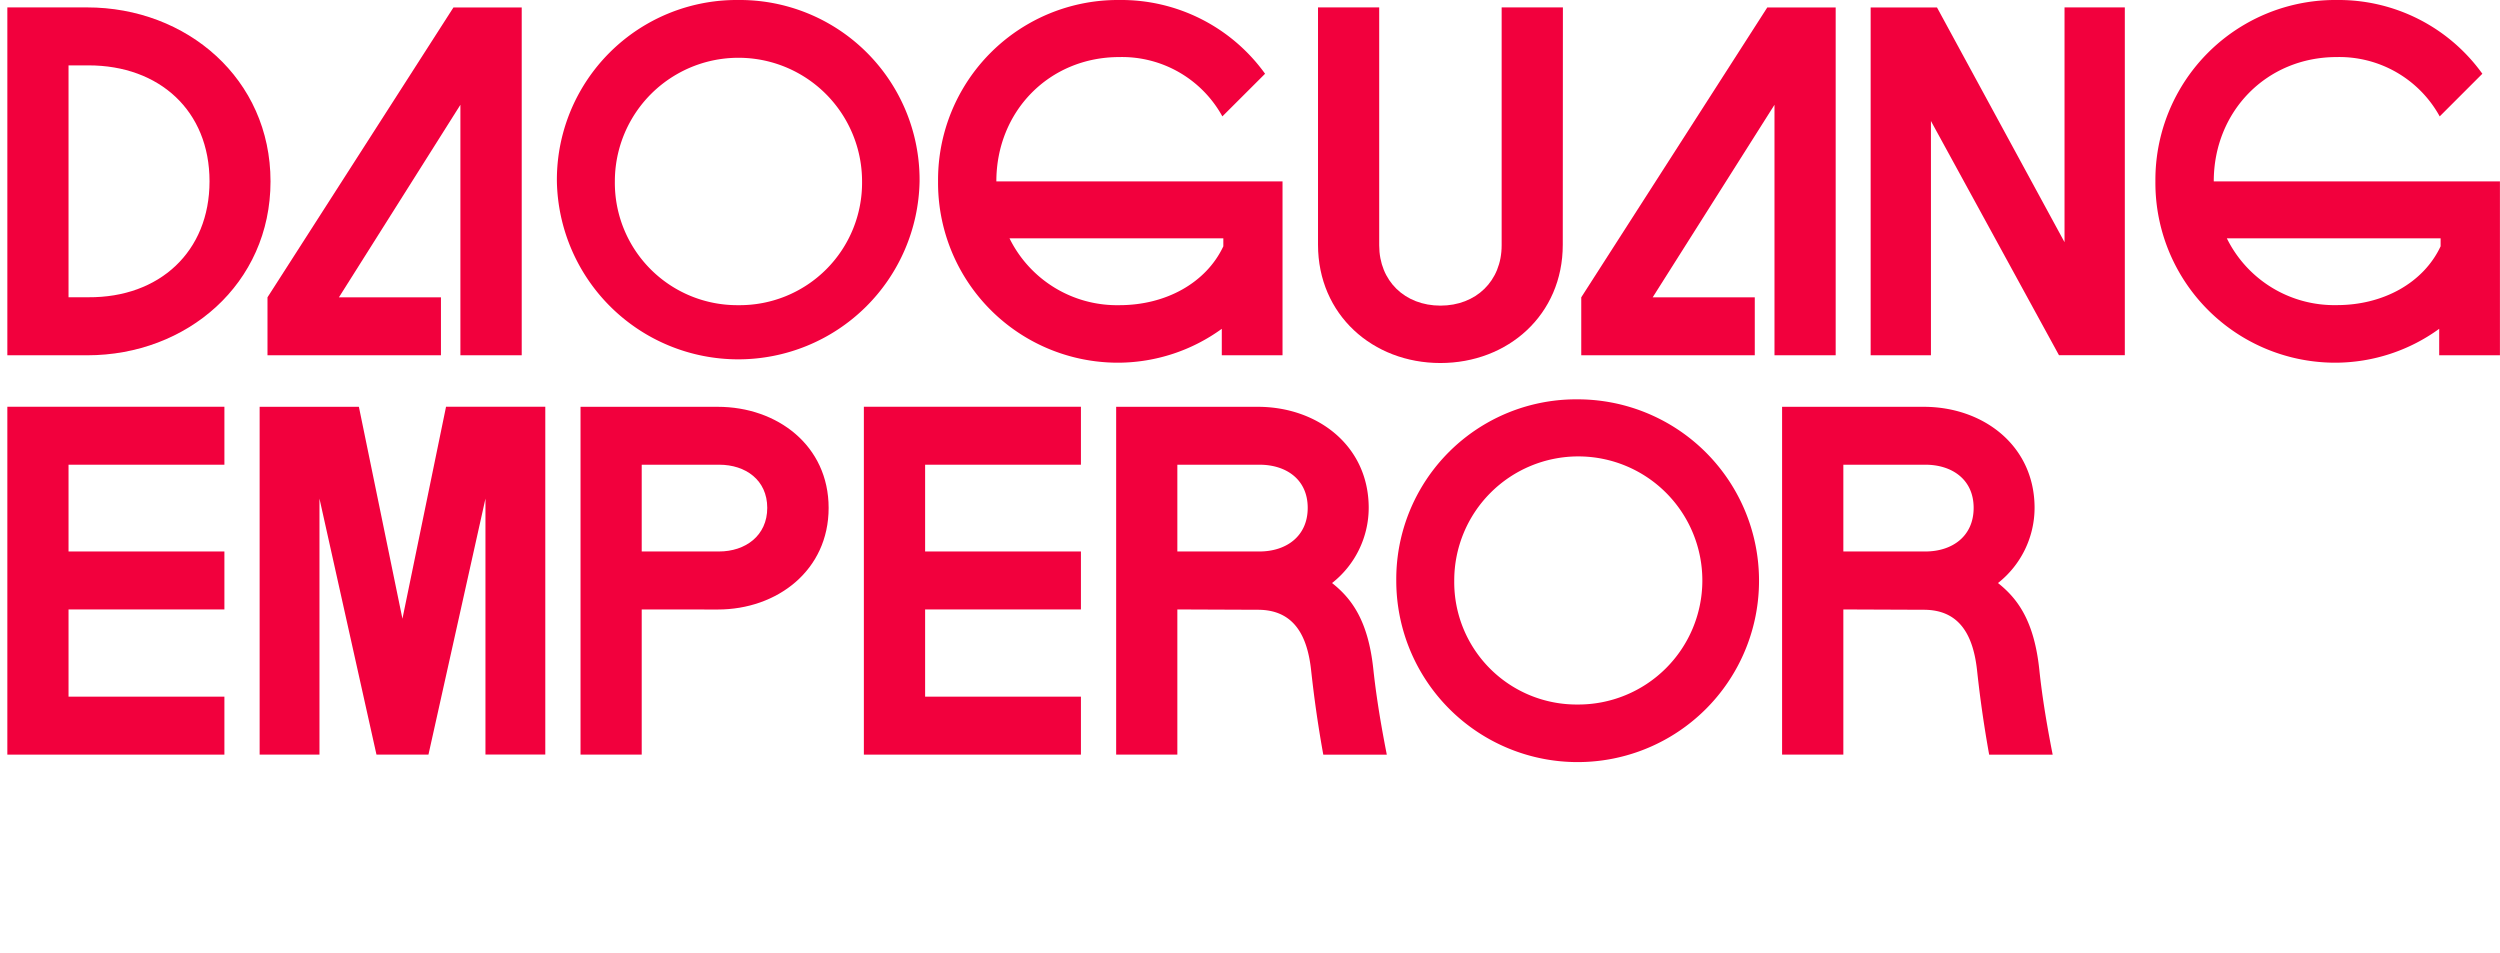 <svg xmlns="http://www.w3.org/2000/svg" width="388.14" height="148.02" viewBox="0 0 388.14 148.02">
    <defs>
        <style>
            .cls-1 {
                fill: #f2003d;
            }
        </style>
    </defs>
    <title>Asset 30</title>
    <g id="Layer_2" data-name="Layer 2">
        <g id="Layer_1-2" data-name="Layer 1">
            <path class="cls-1"
                d="M1.14,1.15H13.52C29,1.15,42,12.24,42,28.16s-13,27-28.45,27H1.14Zm12.6,45c11,.07,18.79-7.06,18.79-18s-7.77-18-18.79-18h-3.1v36Z" />
            <path class="cls-1" d="M68.46,46.16v9H41.53v-9l28.87-45H81v54H71.48V16.27L52.62,46.16Z" />
            <path class="cls-1"
                d="M114.61,0a27.92,27.92,0,0,1,28.16,28.16,28.16,28.16,0,0,1-56.31,0A27.92,27.92,0,0,1,114.61,0Zm0,47.38a19,19,0,0,0,19.23-19.22,19.19,19.19,0,1,0-38.38,0A19,19,0,0,0,114.61,47.38Z" />
            <path class="cls-1"
                d="M145.64,28.16A27.92,27.92,0,0,1,173.8,0a27.5,27.5,0,0,1,22.61,11.45l-6.63,6.62a17.78,17.78,0,0,0-16-9.21c-10.88,0-19.09,8.42-19.09,19.3h44.43v27h-9.43V51.05a27.54,27.54,0,0,1-15.91,5.26A27.92,27.92,0,0,1,145.64,28.16Zm44.29,10.08V37h-33.2A18.6,18.6,0,0,0,173.8,47.38C181,47.38,187.26,43.92,189.93,38.24Z" />
            <path class="cls-1"
                d="M242.63,38c0,10.87-8.5,18.36-19,18.36s-19-7.49-19-18.36V1.15h9.5V38.09c0,5.55,4,9.36,9.51,9.36s9.5-3.81,9.5-9.36V1.15h9.51Z" />
            <path class="cls-1" d="M272.44,46.16v9H245.5v-9l28.88-45H285v54h-9.5V16.27L256.59,46.16Z" />
            <path class="cls-1" d="M320.53,1.15h9.36v54H319.67L299.79,18.79V55.16h-9.36v-54h10.3l19.8,36.44Z" />
            <path class="cls-1"
                d="M334.64,28.16A27.92,27.92,0,0,1,362.79,0,27.48,27.48,0,0,1,385.4,11.45l-6.62,6.62a17.78,17.78,0,0,0-16-9.21c-10.87,0-19.08,8.42-19.08,19.3h44.43v27h-9.43V51.05a27.54,27.54,0,0,1-15.92,5.26A27.92,27.92,0,0,1,334.64,28.16Zm44.28,10.08V37H345.73a18.59,18.59,0,0,0,17.06,10.37C370,47.38,376.26,43.92,378.92,38.24Z" />
            <path class="cls-1" d="M1.14,63.15h33.7v9H10.64V85.62h24.2v9H10.64v13.54h24.2v9H1.14Z" />
            <path class="cls-1"
                d="M62.48,96.06l6.77-32.91H84.66v54H75.37V77.41l-8.85,39.75H58.45L49.6,77.41v39.75H40.31v-54H55.72Z" />
            <path class="cls-1"
                d="M99.63,94.62v22.54h-9.5v-54h21.31c9.22,0,17.21,6,17.21,15.7s-8,15.77-17.21,15.77Zm12-22.47h-12V85.62h12c4.1,0,7.49-2.45,7.49-6.77S115.76,72.15,111.66,72.15Z" />
            <path class="cls-1" d="M134.12,63.15h33.7v9H143.63V85.62h24.19v9H143.63v13.54h24.19v9h-33.7Z" />
            <path class="cls-1"
                d="M182.79,94.62v22.54h-9.5v-54h22c9.22,0,17.21,6,17.21,15.7a14.88,14.88,0,0,1-5.69,11.66c3.1,2.45,5.62,5.91,6.41,13.4.29,2.66.8,6.69,2.09,13.25h-9.86c-1.16-6.41-1.66-11.09-1.88-13-.57-5.47-2.66-9.5-8.28-9.5Zm12.75-22.47H182.79V85.62h12.75c4.1,0,7.49-2.31,7.49-6.77S199.64,72.15,195.54,72.15Z" />
            <path class="cls-1"
                d="M244.93,62a28.16,28.16,0,1,1-28.15,28.16A27.92,27.92,0,0,1,244.93,62Zm0,47.38a19.26,19.26,0,1,0-19.15-19.22A19,19,0,0,0,244.93,109.38Z" />
            <path class="cls-1"
                d="M286.19,94.62v22.54h-9.51v-54h22c9.21,0,17.2,6,17.2,15.7a14.9,14.9,0,0,1-5.68,11.66c3.09,2.45,5.61,5.91,6.41,13.4.28,2.66.79,6.69,2.08,13.25h-9.86c-1.15-6.41-1.66-11.09-1.87-13-.58-5.47-2.67-9.5-8.28-9.5Zm12.74-22.47H286.19V85.62h12.74c4.11,0,7.49-2.31,7.49-6.77S303,72.15,298.93,72.15Z" />
        </g>
    </g>
</svg>